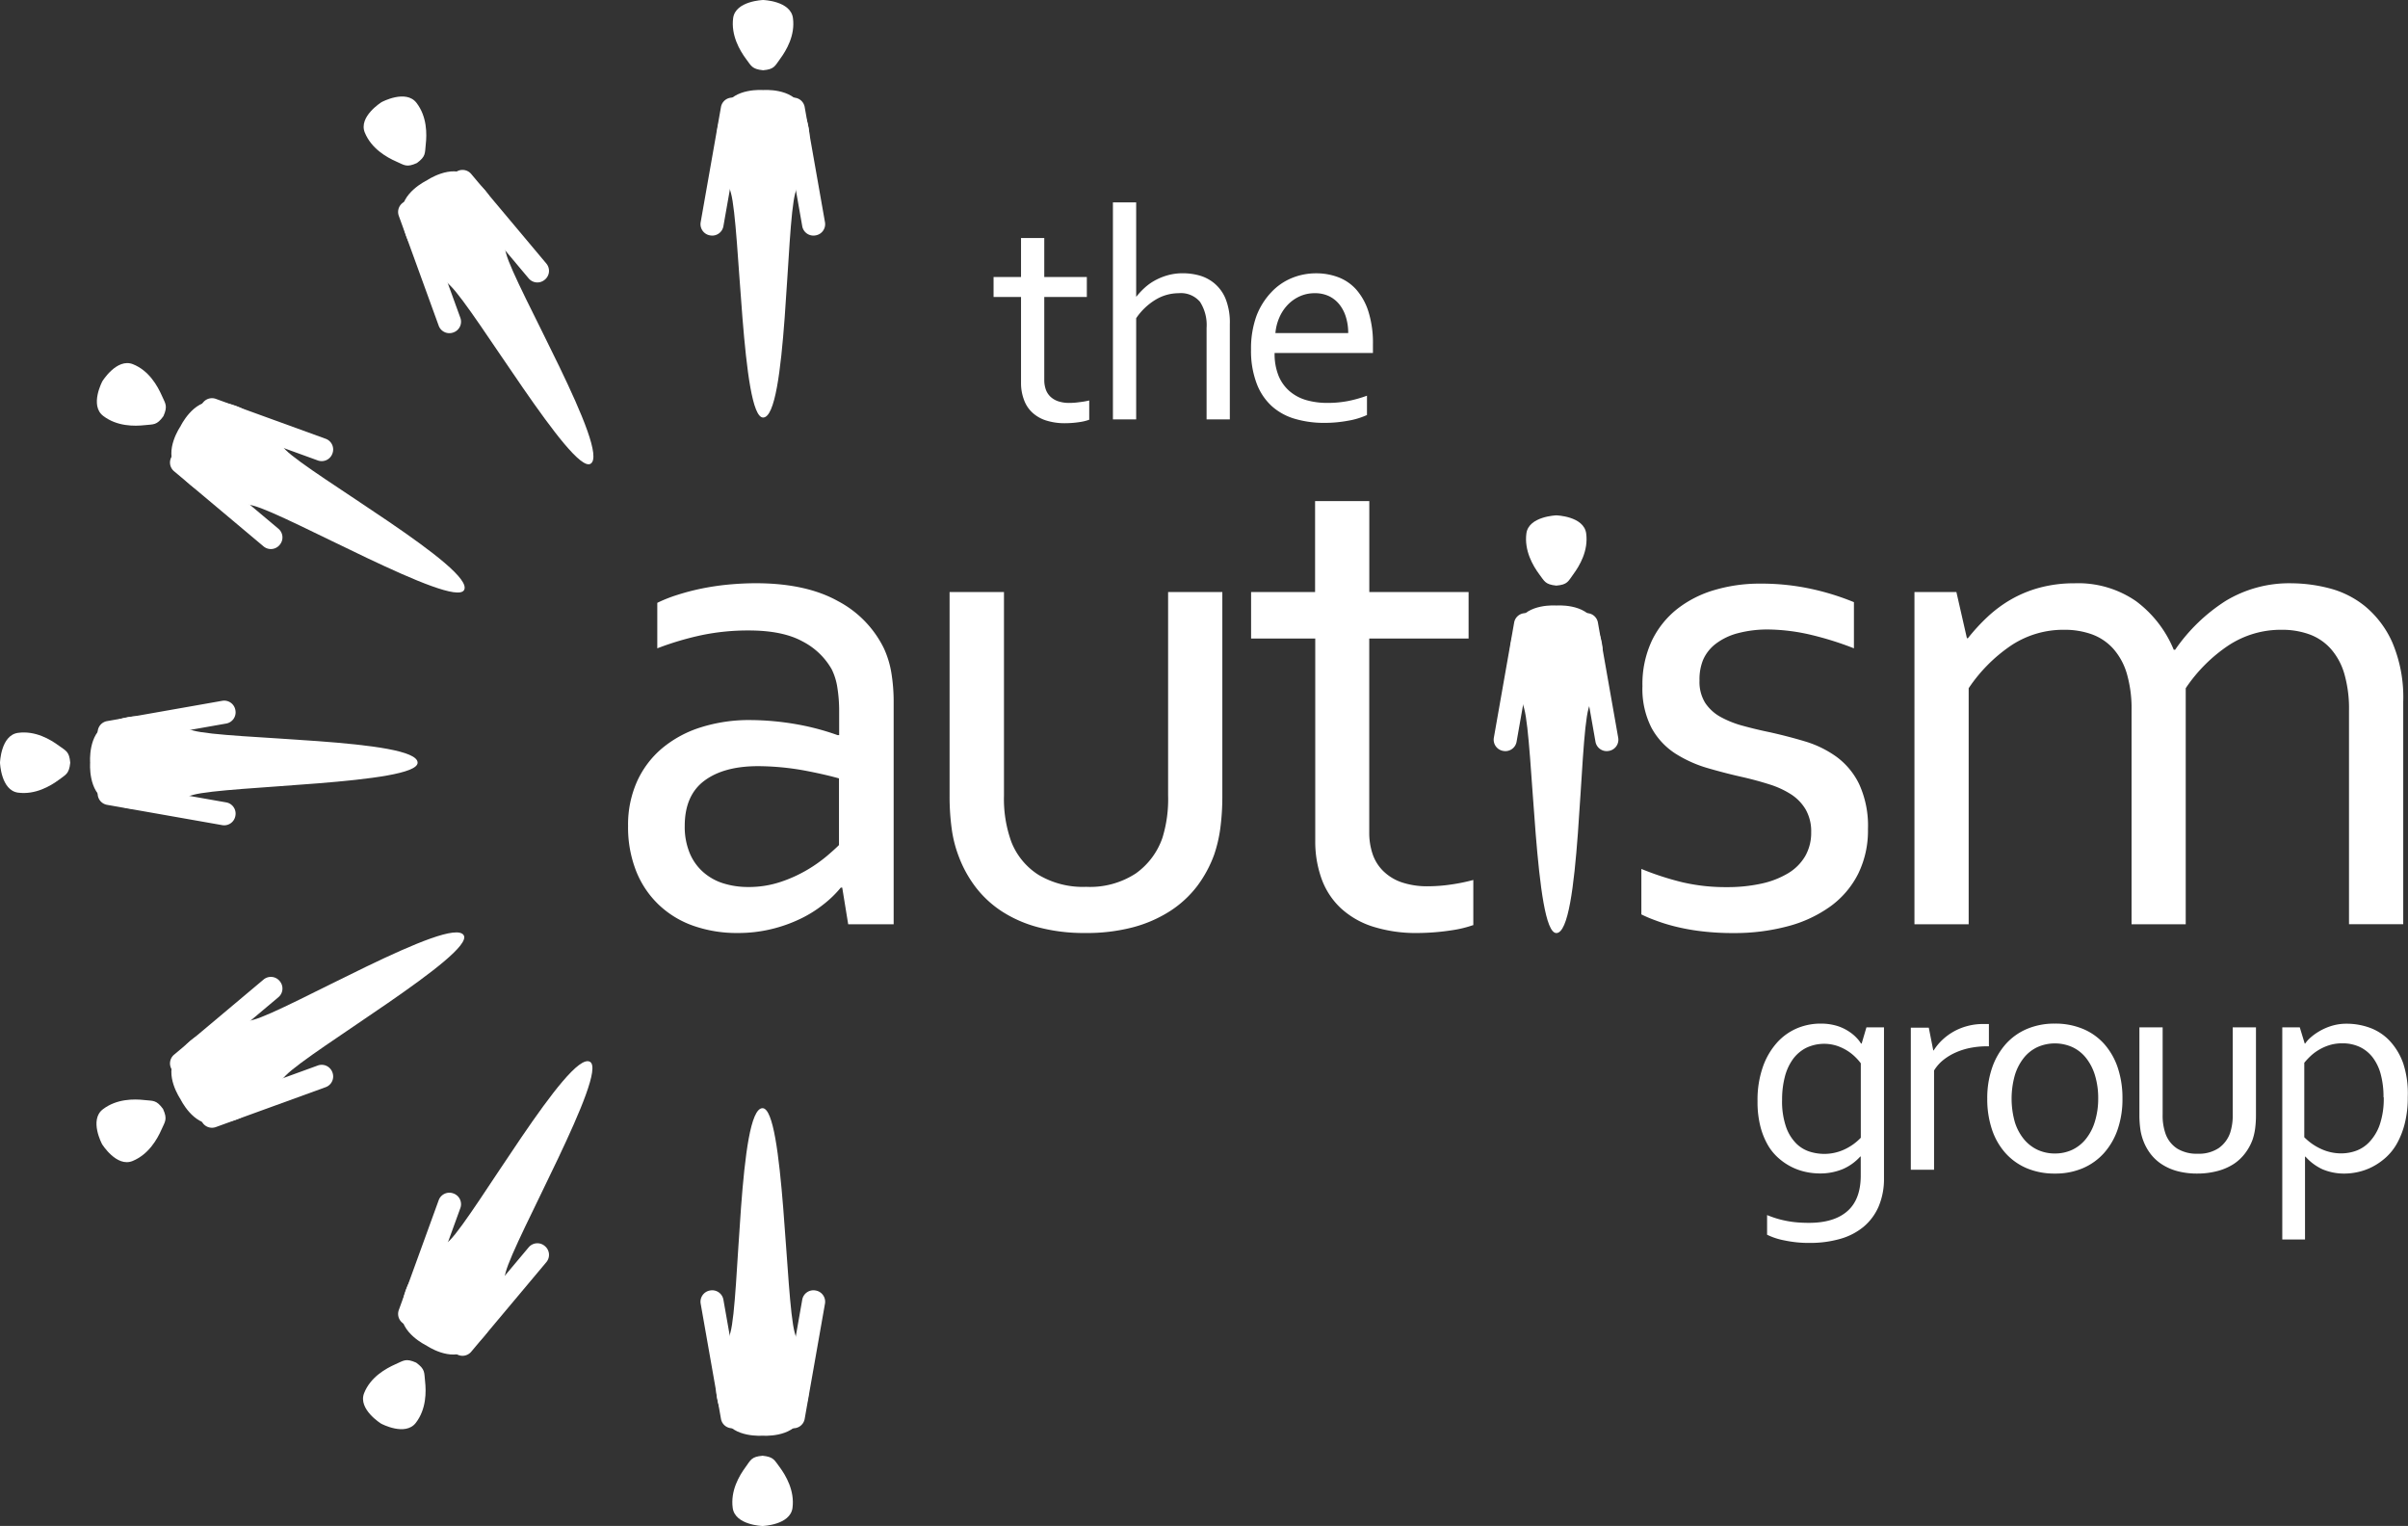 <svg id="Layer_1" data-name="Layer 1" xmlns="http://www.w3.org/2000/svg" viewBox="0 0 423.69 268.44"><rect x="0" y="0" width="423.69" height="268.44" fill="#333333" stroke="none"/><title>The Autism Group-White</title><path d="M361.54,308.69h-0.25a19,19,0,0,1-3,2.92,21.41,21.41,0,0,1-4.12,2.58,25.5,25.5,0,0,1-5.11,1.81,24.81,24.81,0,0,1-5.91.68,23.06,23.06,0,0,1-7.78-1.26,17,17,0,0,1-6.09-3.69,16.69,16.69,0,0,1-4-5.94,21,21,0,0,1-1.42-7.94,18.64,18.64,0,0,1,1.57-7.81,16.54,16.54,0,0,1,4.4-5.84,19.89,19.89,0,0,1,6.8-3.69,28.19,28.19,0,0,1,8.77-1.29,48.62,48.62,0,0,1,8.43.8,43.87,43.87,0,0,1,6.89,1.85H361V277.8a26.06,26.06,0,0,0-.31-4.25,10.91,10.91,0,0,0-1-3.26,12.42,12.42,0,0,0-5.11-4.89q-3.51-1.94-9.47-1.94a40.11,40.11,0,0,0-8.34.83A52.64,52.64,0,0,0,329,266.6v-8a24.89,24.89,0,0,1,3.48-1.38,40.24,40.24,0,0,1,4.21-1.11,44.52,44.52,0,0,1,4.68-.71q2.46-.24,4.92-0.25,8.86,0,14.49,3.14a18.67,18.67,0,0,1,8.09,8.31,16.79,16.79,0,0,1,1.32,4.34,31.45,31.45,0,0,1,.4,5.2v39h-8ZM361,289.49q-2.63-.74-6.25-1.42a47,47,0,0,0-8-.74q-6.06,0-9.49,2.58t-3.43,7.94a12.09,12.09,0,0,0,.86,4.74,9.11,9.11,0,0,0,2.36,3.35,9.7,9.7,0,0,0,3.55,2,14.53,14.53,0,0,0,4.38.65,17.64,17.64,0,0,0,5.7-.89,24.11,24.11,0,0,0,4.69-2.12,25.67,25.67,0,0,0,3.49-2.46q1.44-1.23,2.11-1.91V289.49Z" transform="translate(-213.35 -152.55)" style="fill:#fff"/><path d="M404.23,316.68a31.33,31.33,0,0,1-8.18-1,22.16,22.16,0,0,1-6.37-2.77,18.52,18.52,0,0,1-4.65-4.28,21.11,21.11,0,0,1-3-5.45,21.57,21.57,0,0,1-1.23-4.86,42,42,0,0,1-.37-5.78V256.7H390v35.81a22.18,22.18,0,0,0,1.29,8.12,12.09,12.09,0,0,0,4.77,5.81,15.24,15.24,0,0,0,8.4,2.12,14.72,14.72,0,0,0,8.71-2.34,12.81,12.81,0,0,0,4.71-6.28,22.92,22.92,0,0,0,1-7.44V256.7h9.54v35.93a42.16,42.16,0,0,1-.34,5.51,24.43,24.43,0,0,1-1.08,4.71,21.29,21.29,0,0,1-3,5.57,18.84,18.84,0,0,1-4.77,4.4,23,23,0,0,1-6.55,2.86A32,32,0,0,1,404.23,316.68Z" transform="translate(-213.35 -152.55)" style="fill:#fff"/><path d="M472.61,315.27a19.83,19.83,0,0,1-3.75.92,40.79,40.79,0,0,1-6,.49,25.18,25.18,0,0,1-8-1.14,15,15,0,0,1-5.63-3.26,13.22,13.22,0,0,1-3.35-5.14,19.32,19.32,0,0,1-1.11-6.71V264.88H433.48V256.7h11.26v-16h9.54v16h17.47v8.18H454.27V299a11.58,11.58,0,0,0,.58,3.75,7.6,7.6,0,0,0,1.85,3,8.58,8.58,0,0,0,3.23,2,14.06,14.06,0,0,0,4.74.71,28,28,0,0,0,4-.31,31.79,31.79,0,0,0,3.91-.8v8Z" transform="translate(-213.35 -152.55)" style="fill:#fff"/><path d="M512.38,272.26a7,7,0,0,0,1,3.94,7.72,7.72,0,0,0,2.74,2.49,17.68,17.68,0,0,0,4,1.57q2.26,0.62,4.66,1.11,3.3,0.74,6.25,1.63a18.61,18.61,0,0,1,5.45,2.68,13,13,0,0,1,4,4.83,17.59,17.59,0,0,1,1.54,7.91,17.18,17.18,0,0,1-1.72,7.84,15.94,15.94,0,0,1-4.86,5.72,22.68,22.68,0,0,1-7.51,3.51,36.13,36.13,0,0,1-9.6,1.2,45.56,45.56,0,0,1-5.81-.34,37.28,37.28,0,0,1-4.61-.86,30.83,30.83,0,0,1-3.42-1.08,22.17,22.17,0,0,1-2.34-1v-8a50.48,50.48,0,0,0,7.19,2.34,33.39,33.39,0,0,0,7.85.86,27.7,27.7,0,0,0,6.1-.62,15.48,15.48,0,0,0,4.68-1.82,8.6,8.6,0,0,0,3-3,8.24,8.24,0,0,0,1.06-4.21,7.75,7.75,0,0,0-1-4.06,8.07,8.07,0,0,0-2.6-2.65,15.73,15.73,0,0,0-3.77-1.72q-2.14-.68-4.5-1.23-3.08-.68-6.25-1.6a22.09,22.09,0,0,1-5.77-2.58,12.49,12.49,0,0,1-4.2-4.52,15,15,0,0,1-1.6-7.35,18,18,0,0,1,1.66-8,15.89,15.89,0,0,1,4.49-5.6,19.51,19.51,0,0,1,6.58-3.32,27.89,27.89,0,0,1,7.94-1.11,41.51,41.51,0,0,1,9,.92,44.69,44.69,0,0,1,7.54,2.34v8.12a55.83,55.83,0,0,0-7.3-2.31,34.54,34.54,0,0,0-7.59-1,20.52,20.52,0,0,0-5.64.68,11,11,0,0,0-3.84,1.88,7.17,7.17,0,0,0-2.19,2.83A9.12,9.12,0,0,0,512.38,272.26Z" transform="translate(-213.35 -152.55)" style="fill:#fff"/><path d="M597.93,315.15H588.4V277.55a22.07,22.07,0,0,0-.83-6.49,11.48,11.48,0,0,0-2.4-4.4,9.38,9.38,0,0,0-3.75-2.52,14.16,14.16,0,0,0-4.89-.8,16.61,16.61,0,0,0-9.29,2.74,27.61,27.61,0,0,0-7.5,7.54v41.53h-9.54V256.7h7.38l1.85,8.12h0.18a33.61,33.61,0,0,1,3.48-3.78,22.49,22.49,0,0,1,4.18-3.08,21.09,21.09,0,0,1,5.08-2.06,23.35,23.35,0,0,1,6-.74,17.91,17.91,0,0,1,10.83,3.14,20.23,20.23,0,0,1,6.64,8.55h0.25a31.08,31.08,0,0,1,8.87-8.58,21.58,21.58,0,0,1,11.65-3.11,27,27,0,0,1,6.53.86,16.52,16.52,0,0,1,6.35,3.17,17.45,17.45,0,0,1,4.81,6.37A24.67,24.67,0,0,1,636.2,276v39.13h-9.54V277.55a22.07,22.07,0,0,0-.83-6.49,11.48,11.48,0,0,0-2.4-4.4,9.38,9.38,0,0,0-3.75-2.52,14.16,14.16,0,0,0-4.89-.8,16.75,16.75,0,0,0-9.32,2.74,27.41,27.41,0,0,0-7.54,7.54v41.53Z" transform="translate(-213.35 -152.55)" style="fill:#fff"/><path d="M405,226.39a8.49,8.49,0,0,1-1.61.4,17.42,17.42,0,0,1-2.58.21,10.81,10.81,0,0,1-3.43-.49,6.42,6.42,0,0,1-2.41-1.4,5.66,5.66,0,0,1-1.44-2.2A8.28,8.28,0,0,1,393,220V204.79h-4.83v-3.51H393v-6.86h4.09v6.86h7.49v3.51h-7.49V219.4a5,5,0,0,0,.25,1.61,3.25,3.25,0,0,0,.79,1.28,3.67,3.67,0,0,0,1.38.84,6,6,0,0,0,2,.3,12,12,0,0,0,1.73-.13A13.67,13.67,0,0,0,405,223v3.43Z" transform="translate(-213.35 -152.55)" style="fill:#fff"/><path d="M413.24,204.71h0.08a12.6,12.6,0,0,1,1.53-1.62,9.33,9.33,0,0,1,1.87-1.29,10.68,10.68,0,0,1,2.21-.86,9.9,9.9,0,0,1,2.56-.32,11,11,0,0,1,2.85.38,7.14,7.14,0,0,1,2.64,1.36,7,7,0,0,1,2,2.72,11.23,11.23,0,0,1,.76,4.48v16.77h-4.09V210.22a7.55,7.55,0,0,0-1.15-4.56,4.39,4.39,0,0,0-3.76-1.53,7.86,7.86,0,0,0-4.11,1.17,11,11,0,0,0-3.37,3.23v17.8h-4.09V188.15h4.09v16.56Z" transform="translate(-213.35 -152.55)" style="fill:#fff"/><path d="M446.83,223.43a19.14,19.14,0,0,0,3.7-.33,22.1,22.1,0,0,0,3.34-.94v3.4a13.39,13.39,0,0,1-3.32,1,22.45,22.45,0,0,1-4.24.38,18,18,0,0,1-5.05-.69,10.48,10.48,0,0,1-4.09-2.21,10.27,10.27,0,0,1-2.7-4,16.12,16.12,0,0,1-1-5.95,16.89,16.89,0,0,1,.95-5.95A12.51,12.51,0,0,1,437,204a10.3,10.3,0,0,1,3.63-2.53,11.17,11.17,0,0,1,4.29-.84,10.94,10.94,0,0,1,3.93.7,8.07,8.07,0,0,1,3.17,2.2,10.79,10.79,0,0,1,2.12,3.88,18.43,18.43,0,0,1,.78,5.7v0.54c0,0.15,0,.49,0,1h-17.3a10.21,10.21,0,0,0,.72,4.07,7.15,7.15,0,0,0,2,2.72,7.87,7.87,0,0,0,2.94,1.52A13.4,13.4,0,0,0,446.83,223.43Zm-2.16-19.3a6.27,6.27,0,0,0-2.63.55,6.81,6.81,0,0,0-2.12,1.5,7.6,7.6,0,0,0-1.47,2.23,8.68,8.68,0,0,0-.69,2.73h12.81a9.48,9.48,0,0,0-.39-2.76,6.67,6.67,0,0,0-1.13-2.23,5.29,5.29,0,0,0-1.84-1.49A5.66,5.66,0,0,0,444.67,204.13Z" transform="translate(-213.35 -152.55)" style="fill:#fff"/><path d="M533.79,332.62a9.72,9.72,0,0,1,2.85.42,8.16,8.16,0,0,1,2.08,1,7.38,7.38,0,0,1,1.38,1.17,5.42,5.42,0,0,1,.7.92h0.11l0.84-2.85h3.09v26.53a12.41,12.41,0,0,1-.95,5,9.63,9.63,0,0,1-2.66,3.57,11.28,11.28,0,0,1-4.13,2.12,19.17,19.17,0,0,1-5.34.7,20.38,20.38,0,0,1-4.43-.44,11.88,11.88,0,0,1-3.06-1v-3.46a18.43,18.43,0,0,0,1.74.62q0.84,0.25,1.74.42a17.9,17.9,0,0,0,1.83.25c0.62,0.05,1.31.08,2.07,0.08q4.4,0,6.75-2.06t2.35-6.28V356h-0.08a8.86,8.86,0,0,1-3.12,2.23,10.42,10.42,0,0,1-4.07.75,11.84,11.84,0,0,1-2.27-.24,10.49,10.49,0,0,1-4.75-2.31,9.26,9.26,0,0,1-2-2.35,13,13,0,0,1-1.36-3.34,17.3,17.3,0,0,1-.51-4.46,17.55,17.55,0,0,1,.95-6.08,12.67,12.67,0,0,1,2.5-4.26,10,10,0,0,1,3.56-2.52A10.69,10.69,0,0,1,533.79,332.62ZM526.91,346a13.78,13.78,0,0,0,.71,4.83,7.76,7.76,0,0,0,1.81,2.91,5.88,5.88,0,0,0,2.39,1.42,8.67,8.67,0,0,0,2.45.38,8.41,8.41,0,0,0,3.56-.76,9.57,9.57,0,0,0,2.93-2.08v-13.1a9.24,9.24,0,0,0-.95-1.08,8.31,8.31,0,0,0-1.41-1.12,8.65,8.65,0,0,0-1.83-.87,7.36,7.36,0,0,0-5.45.37,6.63,6.63,0,0,0-2.32,2,9.2,9.2,0,0,0-1.41,3.1A15.71,15.71,0,0,0,526.91,346Z" transform="translate(-213.35 -152.55)" style="fill:#fff"/><path d="M563.3,336.61H563a15.33,15.33,0,0,0-2.85.26,12,12,0,0,0-2.62.8A10,10,0,0,0,555.3,339a7.16,7.16,0,0,0-1.65,1.87v17.46h-4.09v-25h3.16l0.79,4h0.08a9.28,9.28,0,0,1,1.49-1.82,10.16,10.16,0,0,1,4.42-2.46,10.54,10.54,0,0,1,2.77-.36h0.54l0.49,0v3.93Z" transform="translate(-213.35 -152.55)" style="fill:#fff"/><path d="M586.8,345.84a16.34,16.34,0,0,1-.84,5.38,12.17,12.17,0,0,1-2.39,4.15,10.59,10.59,0,0,1-3.73,2.68,12.22,12.22,0,0,1-4.91.95,12.51,12.51,0,0,1-5-.95,10.55,10.55,0,0,1-3.74-2.68,11.81,11.81,0,0,1-2.36-4.15,16.77,16.77,0,0,1-.82-5.38,16.38,16.38,0,0,1,.84-5.41,12.29,12.29,0,0,1,2.38-4.17,10.49,10.49,0,0,1,3.74-2.69,12.3,12.3,0,0,1,4.92-.95,12.53,12.53,0,0,1,5,.95,10.35,10.35,0,0,1,3.75,2.69,12.09,12.09,0,0,1,2.35,4.17A16.86,16.86,0,0,1,586.8,345.84Zm-4.27,0a13.75,13.75,0,0,0-.57-4.13,9.14,9.14,0,0,0-1.58-3.06,6.71,6.71,0,0,0-2.41-1.9,7.56,7.56,0,0,0-6.12,0,6.71,6.71,0,0,0-2.41,1.9,9.14,9.14,0,0,0-1.58,3.06,15.22,15.22,0,0,0,0,8.23,8.87,8.87,0,0,0,1.59,3,6.91,6.91,0,0,0,2.43,1.89,7.22,7.22,0,0,0,3.06.64,7.13,7.13,0,0,0,3-.64,6.8,6.8,0,0,0,2.4-1.89,9,9,0,0,0,1.58-3A13.64,13.64,0,0,0,582.53,345.84Z" transform="translate(-213.35 -152.55)" style="fill:#fff"/><path d="M600,359a13.4,13.4,0,0,1-3.51-.42,9.52,9.52,0,0,1-2.73-1.19,8,8,0,0,1-2-1.83,9.06,9.06,0,0,1-1.29-2.33,9.27,9.27,0,0,1-.53-2.08,18,18,0,0,1-.16-2.48V333.28h4.09v15.35a9.5,9.5,0,0,0,.55,3.48,5.19,5.19,0,0,0,2,2.49,6.54,6.54,0,0,0,3.6.91,6.31,6.31,0,0,0,3.73-1,5.48,5.48,0,0,0,2-2.69,9.81,9.81,0,0,0,.45-3.19V333.28h4.09v15.4a18.16,18.16,0,0,1-.14,2.36,10.51,10.51,0,0,1-.46,2,9.13,9.13,0,0,1-1.31,2.39,8.07,8.07,0,0,1-2,1.88,9.86,9.86,0,0,1-2.81,1.23A13.73,13.73,0,0,1,600,359Z" transform="translate(-213.35 -152.55)" style="fill:#fff"/><path d="M637,345.52a18.65,18.65,0,0,1-.52,4.63,14.42,14.42,0,0,1-1.36,3.52,9.75,9.75,0,0,1-2,2.52,11.22,11.22,0,0,1-2.36,1.63,10.47,10.47,0,0,1-2.48.9A11.12,11.12,0,0,1,626,359a9.81,9.81,0,0,1-4-.75,9.11,9.11,0,0,1-3-2.23h-0.08v14.58h-4V333.28h3.08l0.87,2.85h0.08a5.49,5.49,0,0,1,.88-1,9.64,9.64,0,0,1,1.45-1.07,10.11,10.11,0,0,1,2.19-1,8.82,8.82,0,0,1,2.78-.42,11.87,11.87,0,0,1,4.07.71,9.08,9.08,0,0,1,3.47,2.27,11.38,11.38,0,0,1,2.41,4A17,17,0,0,1,637,345.52Zm-4.27.05a15.22,15.22,0,0,0-.46-3.93,8.47,8.47,0,0,0-1.39-3,6.27,6.27,0,0,0-2.28-1.89,7.06,7.06,0,0,0-3.13-.66,7.42,7.42,0,0,0-2.32.34,8.71,8.71,0,0,0-1.9.87,8.15,8.15,0,0,0-1.46,1.13,12.12,12.12,0,0,0-1,1.08v13.1a10,10,0,0,0,3,2.08,8.41,8.41,0,0,0,3.57.76,7.81,7.81,0,0,0,2.47-.43,6.06,6.06,0,0,0,2.4-1.56,8.49,8.49,0,0,0,1.82-3A14.22,14.22,0,0,0,632.77,345.57Z" transform="translate(-213.35 -152.55)" style="fill:#fff"/><path d="M487.19,243.21s4.84,0.14,5.25,3.18-1.15,5.67-2.26,7.18c-0.92,1.25-1,1.83-3,2-2-.21-2.07-0.79-3-2-1.11-1.5-2.66-4.16-2.26-7.18S487.19,243.21,487.19,243.21Z" transform="translate(-213.35 -152.55)" style="fill:#fff"/><path d="M487.19,316.69c4.22,0,4-33.55,5.66-39.5,2.09-7.59,3.85-9.39,1.05-15.23-1.59-3.31-6.71-2.89-6.71-2.89s-5.12-.42-6.71,2.89c-2.8,5.83-1,7.63,1.05,15.23C483.16,283.13,483.4,316.69,487.19,316.69Z" transform="translate(-213.35 -152.55)" style="fill:#fff"/><path d="M480.2,283a2,2,0,0,1-2.35,1.65h0a2,2,0,0,1-1.65-2.35l3.56-20.2a2,2,0,0,1,2.35-1.65h0a2,2,0,0,1,1.65,2.35Z" transform="translate(-213.35 -152.55)" style="fill:#fff"/><path d="M494.07,283a2,2,0,0,0,2.35,1.65h0a2,2,0,0,0,1.65-2.35l-3.56-20.2a2,2,0,0,0-2.35-1.65h0a2,2,0,0,0-1.65,2.35Z" transform="translate(-213.35 -152.55)" style="fill:#fff"/><path d="M347.62,152.55s4.84,0.14,5.25,3.18-1.15,5.67-2.26,7.18c-0.92,1.25-1,1.83-3,2-2-.21-2.07-0.79-3-2-1.11-1.5-2.66-4.16-2.26-7.18S347.62,152.55,347.62,152.55Z" transform="translate(-213.35 -152.55)" style="fill:#fff"/><path d="M347.62,226c4.22,0,4-33.55,5.66-39.5,2.09-7.59,3.85-9.39,1.05-15.22-1.59-3.31-6.71-2.89-6.71-2.89s-5.12-.42-6.71,2.89c-2.8,5.83-1,7.63,1.05,15.22C343.6,192.48,343.84,226,347.62,226Z" transform="translate(-213.35 -152.55)" style="fill:#fff"/><path d="M340.64,192.31a2,2,0,0,1-2.35,1.65h0a2,2,0,0,1-1.65-2.35l3.56-20.2a2,2,0,0,1,2.35-1.65h0a2,2,0,0,1,1.65,2.35Z" transform="translate(-213.35 -152.55)" style="fill:#fff"/><path d="M354.5,192.31a2,2,0,0,0,2.35,1.65h0a2,2,0,0,0,1.65-2.35l-3.56-20.2a2,2,0,0,0-2.35-1.65h0a2,2,0,0,0-1.65,2.35Z" transform="translate(-213.35 -152.55)" style="fill:#fff"/><path d="M280.5,170.51s4.26-2.3,6.13.13,1.84,5.49,1.63,7.34c-0.17,1.54.05,2.08-1.57,3.26-1.83.82-2.19,0.35-3.61-.27-1.71-.75-4.38-2.27-5.54-5.09S280.5,170.51,280.5,170.51Z" transform="translate(-213.35 -152.55)" style="fill:#fff"/><path d="M317.25,234.14c3.65-2.11-13.29-31.07-14.85-37-2-7.62-1.36-10.06-6.7-13.71-3-2.07-7.26.86-7.26,0.86s-4.65,2.2-4.37,5.86c0.49,6.45,2.92,7.13,8.52,12.66C297,207.1,314,236,317.25,234.14Z" transform="translate(-213.35 -152.55)" style="fill:#fff"/><path d="M294.34,208.43a2,2,0,0,1-1.21,2.6h0a2,2,0,0,1-2.6-1.21l-7-19.27a2,2,0,0,1,1.21-2.6h0a2,2,0,0,1,2.6,1.21Z" transform="translate(-213.35 -152.55)" style="fill:#fff"/><path d="M306.35,201.5a2,2,0,0,0,2.86.25h0a2,2,0,0,0,.25-2.86l-13.18-15.71a2,2,0,0,0-2.86-.25h0a2,2,0,0,0-.25,2.86Z" transform="translate(-213.35 -152.55)" style="fill:#fff"/><path d="M231.36,219.62s2.54-4.13,5.38-3,4.33,3.83,5.09,5.54c0.62,1.42,1.08,1.78.27,3.61-1.18,1.62-1.72,1.4-3.26,1.57-1.86.21-4.93,0.23-7.34-1.63S231.36,219.62,231.36,219.62Z" transform="translate(-213.35 -152.55)" style="fill:#fff"/><path d="M295,256.36c2.11-3.65-27-20.26-31.38-24.65-5.53-5.61-6.21-8-12.66-8.52-3.66-.28-5.86,4.37-5.86,4.37s-2.93,4.23-.86,7.26c3.65,5.34,6.09,4.71,13.71,6.7C263.93,243.06,293.1,259.63,295,256.36Z" transform="translate(-213.35 -152.55)" style="fill:#fff"/><path d="M262.31,245.54a2,2,0,0,1,.25,2.86h0a2,2,0,0,1-2.86.25L244,235.47a2,2,0,0,1-.25-2.86h0a2,2,0,0,1,2.86-.25Z" transform="translate(-213.35 -152.55)" style="fill:#fff"/><path d="M269.24,233.54a2,2,0,0,0,2.6-1.21h0a2,2,0,0,0-1.21-2.6l-19.27-7a2,2,0,0,0-2.6,1.21h0a2,2,0,0,0,1.21,2.6Z" transform="translate(-213.35 -152.55)" style="fill:#fff"/><path d="M213.35,286.72s0.14-4.84,3.18-5.25,5.67,1.15,7.18,2.26c1.25,0.92,1.83,1,2,3-0.21,2-.79,2.07-2,3-1.5,1.11-4.16,2.66-7.18,2.26S213.35,286.72,213.35,286.72Z" transform="translate(-213.35 -152.55)" style="fill:#fff"/><path d="M286.83,286.72c0-4.22-33.55-4-39.5-5.66-7.59-2.09-9.39-3.85-15.23-1.05-3.31,1.59-2.89,6.71-2.89,6.71s-0.42,5.12,2.89,6.71c5.83,2.8,7.63,1,15.23-1.05C253.28,290.74,286.83,290.5,286.83,286.72Z" transform="translate(-213.35 -152.55)" style="fill:#fff"/><path d="M253.12,293.7a2,2,0,0,1,1.65,2.35h0a2,2,0,0,1-2.35,1.65l-20.2-3.56a2,2,0,0,1-1.65-2.35h0a2,2,0,0,1,2.35-1.65Z" transform="translate(-213.35 -152.55)" style="fill:#fff"/><path d="M253.12,279.84a2,2,0,0,0,1.65-2.35h0a2,2,0,0,0-2.35-1.65l-20.2,3.56a2,2,0,0,0-1.65,2.35h0a2,2,0,0,0,2.35,1.65Z" transform="translate(-213.35 -152.55)" style="fill:#fff"/><path d="M231.31,353.83s-2.3-4.26.13-6.13,5.49-1.84,7.34-1.63c1.54,0.17,2.08-.05,3.26,1.57,0.82,1.83.35,2.19-.27,3.61-0.75,1.71-2.27,4.38-5.09,5.54S231.31,353.83,231.31,353.83Z" transform="translate(-213.35 -152.55)" style="fill:#fff"/><path d="M294.95,317.09c-2.11-3.65-31.07,13.29-37,14.85-7.62,2-10.06,1.36-13.71,6.7-2.07,3,.86,7.26.86,7.26s2.2,4.65,5.86,4.37c6.45-.49,7.13-2.92,12.66-8.52C267.9,337.35,296.84,320.37,294.95,317.09Z" transform="translate(-213.35 -152.55)" style="fill:#fff"/><path d="M269.24,340a2,2,0,0,1,2.6,1.21h0a2,2,0,0,1-1.21,2.6l-19.27,7a2,2,0,0,1-2.6-1.21h0A2,2,0,0,1,250,347Z" transform="translate(-213.35 -152.55)" style="fill:#fff"/><path d="M262.31,328a2,2,0,0,0,.25-2.86h0a2,2,0,0,0-2.86-.25L244,338.07a2,2,0,0,0-.25,2.86h0a2,2,0,0,0,2.86.25Z" transform="translate(-213.35 -152.55)" style="fill:#fff"/><path d="M280.42,403s-4.13-2.54-3-5.38,3.83-4.33,5.54-5.09c1.42-.62,1.78-1.08,3.61-0.27,1.62,1.18,1.4,1.72,1.57,3.26,0.21,1.86.23,4.93-1.63,7.34S280.42,403,280.42,403Z" transform="translate(-213.35 -152.55)" style="fill:#fff"/><path d="M317.16,339.34c-3.65-2.11-20.26,27-24.65,31.38-5.61,5.53-8,6.21-8.52,12.66-0.28,3.66,4.37,5.86,4.37,5.86s4.23,2.93,7.26.86c5.34-3.65,4.71-6.09,6.7-13.71C303.87,370.41,320.44,341.23,317.16,339.34Z" transform="translate(-213.35 -152.55)" style="fill:#fff"/><path d="M306.35,372a2,2,0,0,1,2.86-.25h0a2,2,0,0,1,.25,2.86l-13.18,15.71a2,2,0,0,1-2.86.25h0a2,2,0,0,1-.25-2.86Z" transform="translate(-213.35 -152.55)" style="fill:#fff"/><path d="M294.34,365.1a2,2,0,0,0-1.21-2.6h0a2,2,0,0,0-2.6,1.21l-7,19.27a2,2,0,0,0,1.21,2.6h0a2,2,0,0,0,2.6-1.21Z" transform="translate(-213.35 -152.55)" style="fill:#fff"/><path d="M347.52,421s-4.84-.14-5.25-3.18,1.15-5.67,2.26-7.18c0.92-1.25,1-1.83,3-2,2,0.21,2.07.79,3,2,1.11,1.5,2.66,4.16,2.26,7.18S347.52,421,347.52,421Z" transform="translate(-213.35 -152.55)" style="fill:#fff"/><path d="M347.52,347.5c-4.22,0-4,33.55-5.66,39.5-2.09,7.59-3.85,9.39-1.05,15.22,1.59,3.31,6.71,2.89,6.71,2.89s5.12,0.42,6.71-2.89c2.8-5.83,1-7.63-1.05-15.22C351.54,381.06,351.31,347.5,347.52,347.5Z" transform="translate(-213.35 -152.55)" style="fill:#fff"/><path d="M354.5,381.22a2,2,0,0,1,2.35-1.65h0a2,2,0,0,1,1.65,2.35l-3.56,20.2a2,2,0,0,1-2.35,1.65h0a2,2,0,0,1-1.65-2.35Z" transform="translate(-213.35 -152.55)" style="fill:#fff"/><path d="M340.64,381.22a2,2,0,0,0-2.35-1.65h0a2,2,0,0,0-1.65,2.35l3.56,20.2a2,2,0,0,0,2.35,1.65h0a2,2,0,0,0,1.65-2.35Z" transform="translate(-213.35 -152.55)" style="fill:#fff"/></svg>